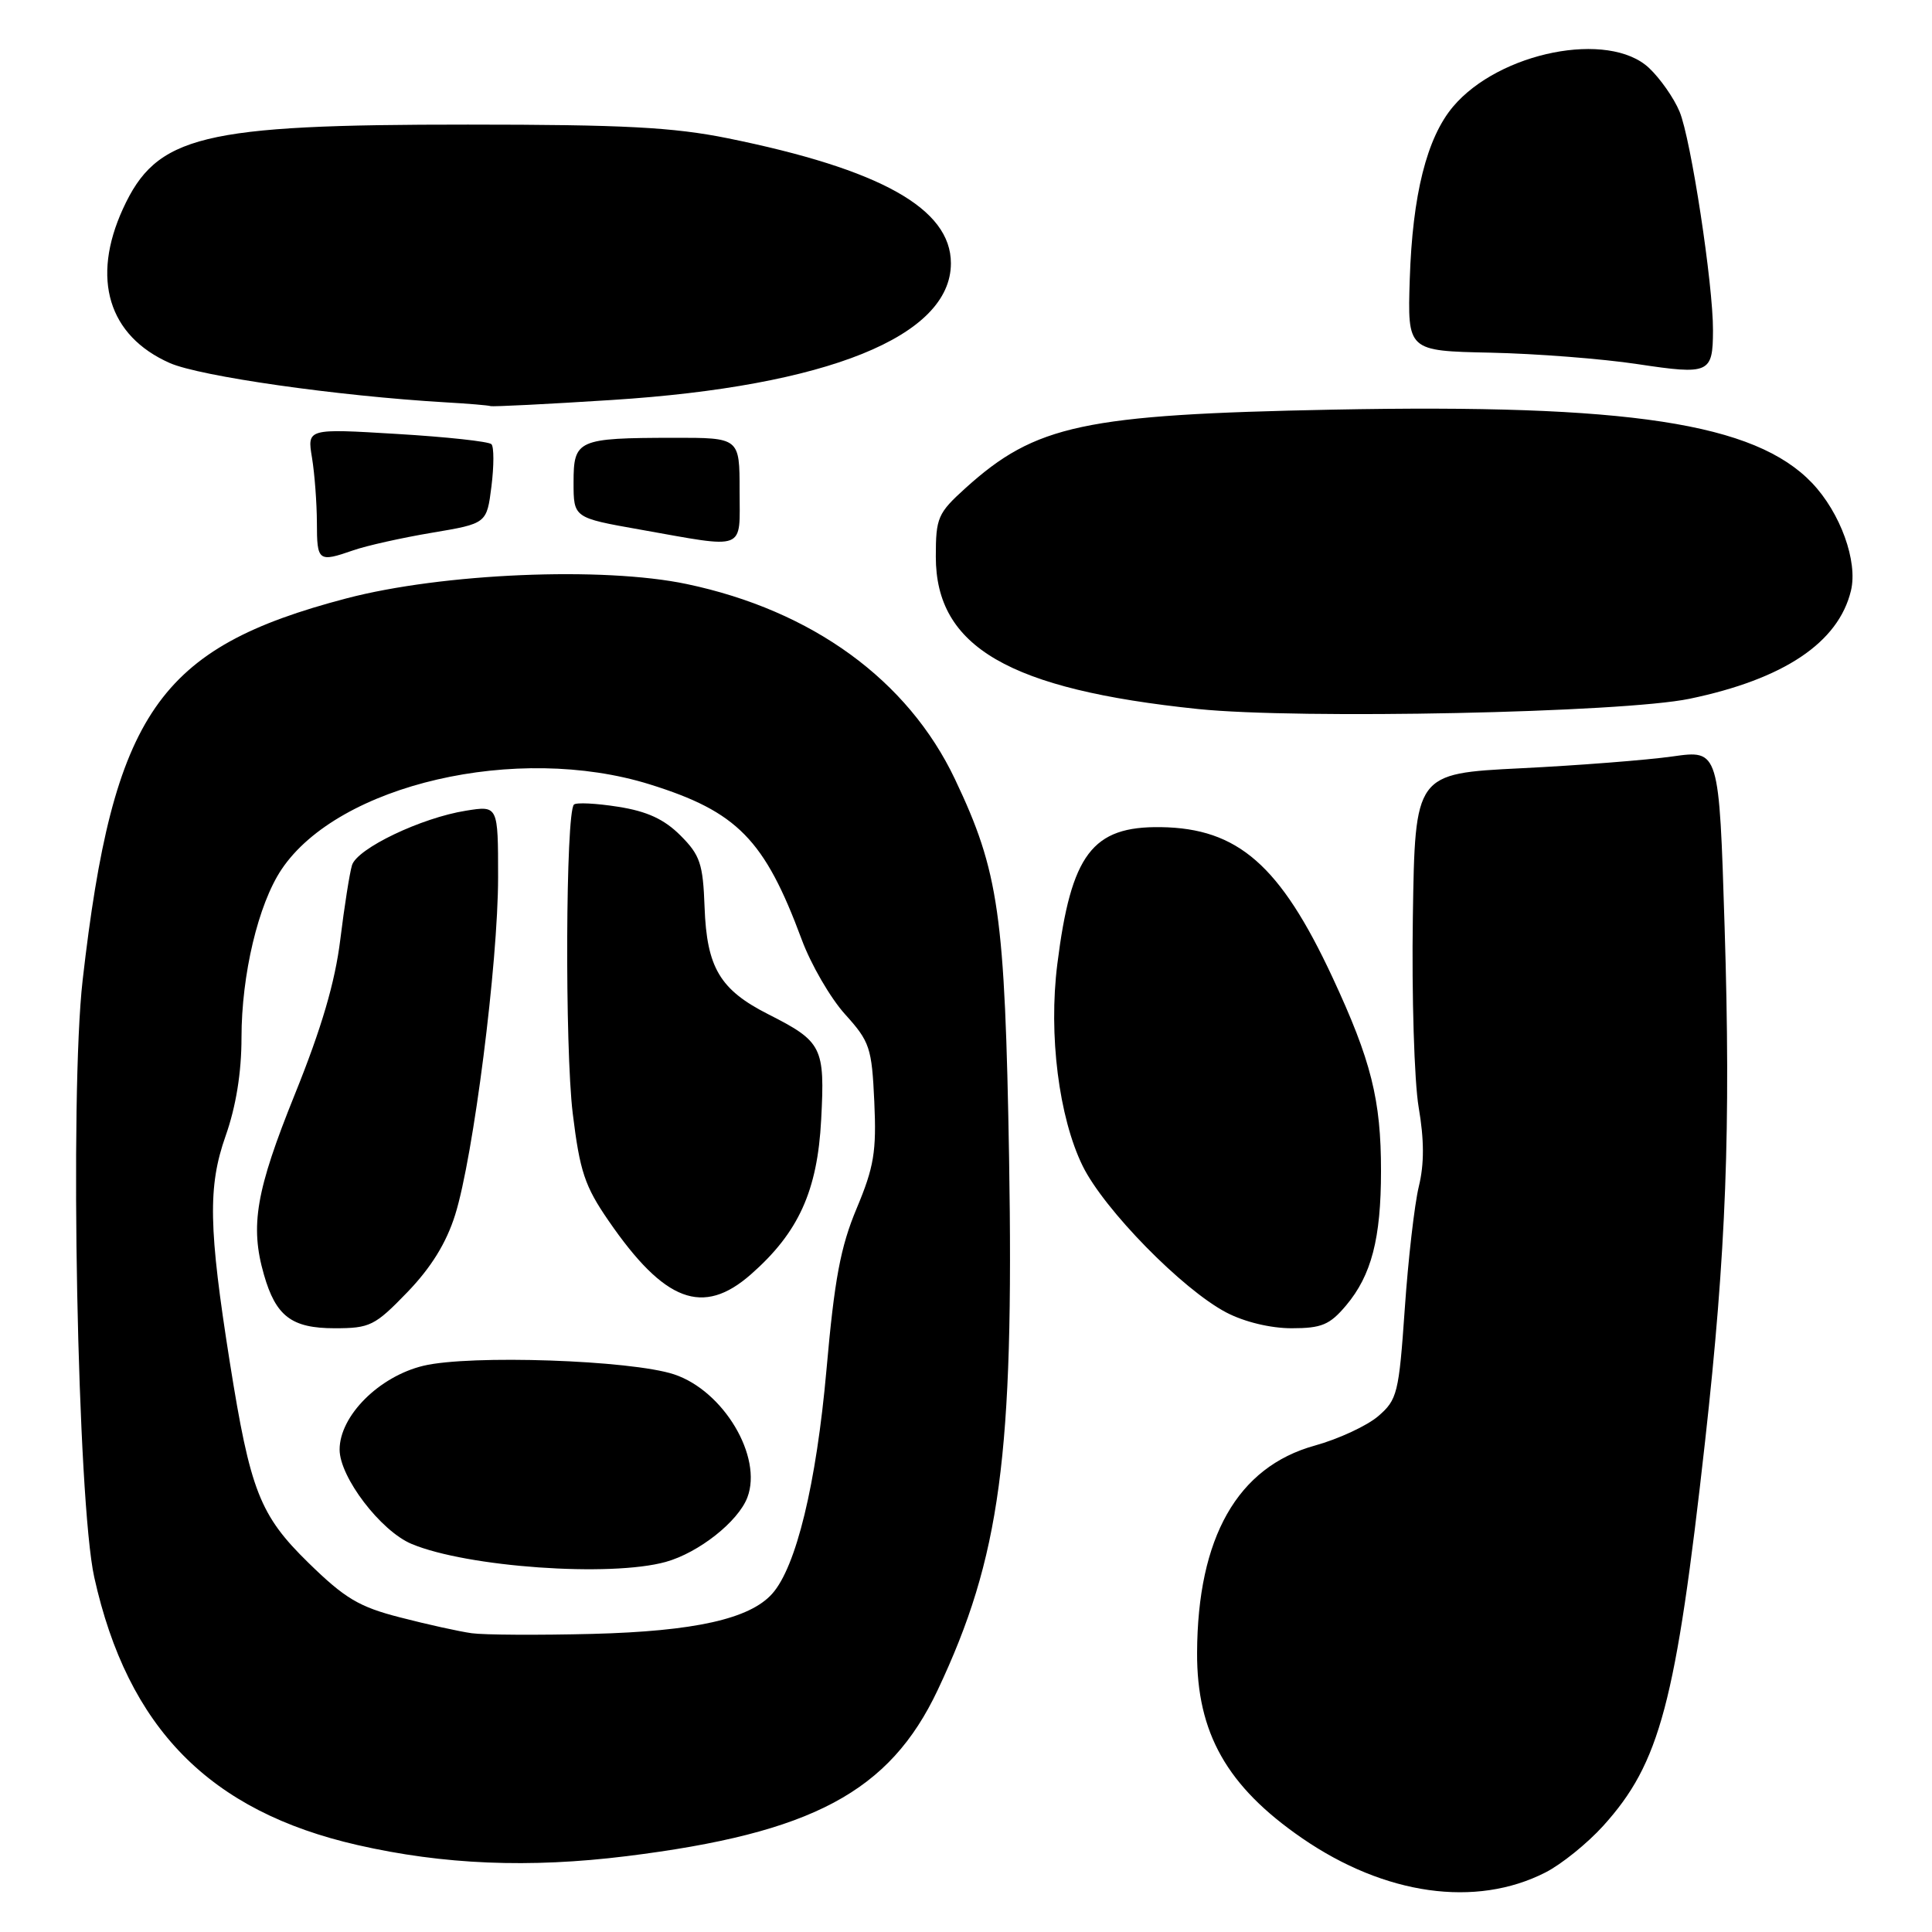 <?xml version="1.0" encoding="UTF-8" standalone="no"?>
<!DOCTYPE svg PUBLIC "-//W3C//DTD SVG 1.1//EN" "http://www.w3.org/Graphics/SVG/1.1/DTD/svg11.dtd" >
<svg xmlns="http://www.w3.org/2000/svg" xmlns:xlink="http://www.w3.org/1999/xlink" version="1.1" viewBox="0 0 256 256">
 <g >
 <path fill="currentColor"
d=" M 204.78 248.11 C 206.90 247.03 210.34 244.25 212.43 241.94 C 219.96 233.61 222.06 225.70 225.93 191.00 C 228.73 165.86 229.35 149.47 228.52 122.83 C 227.79 99.36 227.79 99.36 221.64 100.23 C 218.26 100.71 209.20 101.42 201.50 101.80 C 187.50 102.50 187.50 102.50 187.21 121.50 C 187.05 131.95 187.40 143.30 187.98 146.72 C 188.72 151.05 188.73 154.23 188.00 157.22 C 187.43 159.57 186.59 166.86 186.14 173.42 C 185.36 184.63 185.15 185.47 182.62 187.65 C 181.14 188.92 177.36 190.68 174.21 191.55 C 163.97 194.39 158.68 203.71 158.62 219.00 C 158.58 229.64 162.58 236.71 172.52 243.56 C 183.50 251.12 195.55 252.82 204.78 248.11 Z  M 83.03 245.95 C 107.62 242.90 117.87 237.43 124.24 223.96 C 132.55 206.36 134.36 192.88 133.71 153.50 C 133.16 121.10 132.37 115.52 126.54 103.25 C 120.30 90.11 107.63 80.89 91.00 77.39 C 79.89 75.05 58.62 75.95 45.90 79.29 C 20.96 85.84 15.00 94.46 10.95 129.88 C 9.21 145.10 10.26 198.95 12.49 209.00 C 16.93 228.99 27.77 240.01 47.38 244.48 C 58.77 247.08 70.12 247.55 83.03 245.95 Z  M 178.37 172.97 C 181.72 168.99 182.99 164.12 182.99 155.19 C 183.00 145.73 181.69 140.52 176.55 129.48 C 169.63 114.64 164.03 109.75 153.82 109.60 C 144.72 109.47 141.93 113.17 140.10 127.75 C 138.92 137.12 140.30 148.05 143.46 154.50 C 146.30 160.27 156.66 170.85 162.49 173.91 C 164.88 175.16 168.34 176.00 171.15 176.00 C 175.12 176.00 176.20 175.55 178.37 172.97 Z  M 223.88 92.59 C 236.38 89.99 243.60 85.15 245.26 78.27 C 246.20 74.40 243.86 67.93 240.10 63.99 C 232.53 56.06 215.85 53.51 176.55 54.28 C 143.57 54.93 137.22 56.29 127.94 64.67 C 124.26 68.00 124.00 68.59 124.00 73.77 C 124.00 85.73 133.69 91.35 158.75 93.95 C 172.11 95.33 215.00 94.44 223.88 92.59 Z  M 46.84 72.91 C 48.56 72.31 53.24 71.26 57.24 70.59 C 64.50 69.37 64.50 69.37 65.12 64.44 C 65.46 61.72 65.46 59.21 65.12 58.86 C 64.78 58.50 59.15 57.89 52.60 57.50 C 40.70 56.78 40.70 56.78 41.34 60.64 C 41.69 62.76 41.98 66.64 41.99 69.25 C 42.00 74.40 42.17 74.53 46.84 72.91 Z  M 98.00 65.00 C 98.00 58.00 98.00 58.00 89.25 58.01 C 76.52 58.03 76.00 58.27 76.00 63.92 C 76.00 68.61 76.00 68.61 84.75 70.16 C 99.07 72.70 98.00 73.11 98.00 65.00 Z  M 81.08 53.00 C 109.61 51.18 126.00 44.57 126.00 34.89 C 126.00 27.64 116.69 22.43 96.43 18.32 C 89.21 16.86 82.62 16.51 62.00 16.51 C 26.63 16.50 20.75 17.93 16.29 27.67 C 12.06 36.92 14.36 44.50 22.49 48.10 C 26.49 49.87 44.72 52.47 59.00 53.31 C 62.02 53.48 64.72 53.71 65.00 53.81 C 65.28 53.91 72.51 53.55 81.08 53.00 Z  M 226.98 43.78 C 227.01 37.74 224.05 18.36 222.55 14.79 C 221.80 12.98 219.97 10.38 218.50 9.00 C 213.16 4.00 198.65 6.88 192.53 14.14 C 189.05 18.28 187.16 25.82 186.80 37.00 C 186.50 46.50 186.50 46.50 197.50 46.73 C 203.55 46.86 212.32 47.54 217.00 48.25 C 226.51 49.68 226.96 49.48 226.98 43.78 Z  M 62.50 216.41 C 60.85 216.18 56.59 215.24 53.04 214.32 C 47.57 212.92 45.71 211.81 40.87 207.08 C 34.42 200.77 33.16 197.55 30.45 180.50 C 27.64 162.73 27.53 157.22 29.89 150.53 C 31.27 146.62 32.00 142.13 32.00 137.49 C 32.00 129.15 34.22 119.81 37.30 115.21 C 44.85 103.93 68.52 98.46 86.09 103.93 C 97.70 107.55 101.31 111.23 106.23 124.49 C 107.45 127.79 110.03 132.24 111.97 134.39 C 115.26 138.03 115.52 138.81 115.85 146.00 C 116.15 152.59 115.81 154.63 113.52 160.10 C 111.37 165.22 110.57 169.50 109.51 181.52 C 108.17 196.60 105.50 207.64 102.31 211.19 C 99.33 214.52 92.02 216.15 78.50 216.50 C 71.35 216.68 64.15 216.64 62.50 216.41 Z  M 88.22 206.96 C 92.59 205.74 97.81 201.62 99.03 198.42 C 101.08 193.03 95.88 184.29 89.32 182.11 C 83.61 180.22 62.30 179.49 56.11 180.97 C 50.23 182.38 45.00 187.61 45.00 192.08 C 45.00 195.73 50.45 202.87 54.54 204.58 C 61.90 207.66 80.88 209.00 88.22 206.96 Z  M 53.98 171.22 C 57.13 167.95 59.14 164.70 60.31 160.97 C 62.73 153.27 66.00 127.58 66.00 116.26 C 66.00 106.74 66.00 106.74 61.75 107.42 C 55.82 108.36 47.31 112.43 46.64 114.65 C 46.33 115.67 45.63 120.10 45.09 124.50 C 44.40 130.13 42.62 136.21 39.07 145.00 C 33.91 157.79 33.11 162.42 34.97 168.89 C 36.55 174.41 38.64 176.00 44.34 176.00 C 49.03 176.00 49.67 175.68 53.98 171.22 Z  M 99.50 168.86 C 105.81 163.32 108.32 157.80 108.81 148.35 C 109.32 138.75 108.95 138.02 101.83 134.41 C 95.40 131.16 93.65 128.22 93.36 120.20 C 93.15 114.45 92.77 113.31 90.16 110.70 C 88.01 108.55 85.74 107.50 81.90 106.90 C 78.99 106.44 76.36 106.31 76.05 106.61 C 74.95 107.72 74.83 138.82 75.89 147.53 C 76.83 155.22 77.49 157.19 80.64 161.76 C 88.05 172.53 93.14 174.45 99.50 168.86 Z "/>
</g>
</svg>